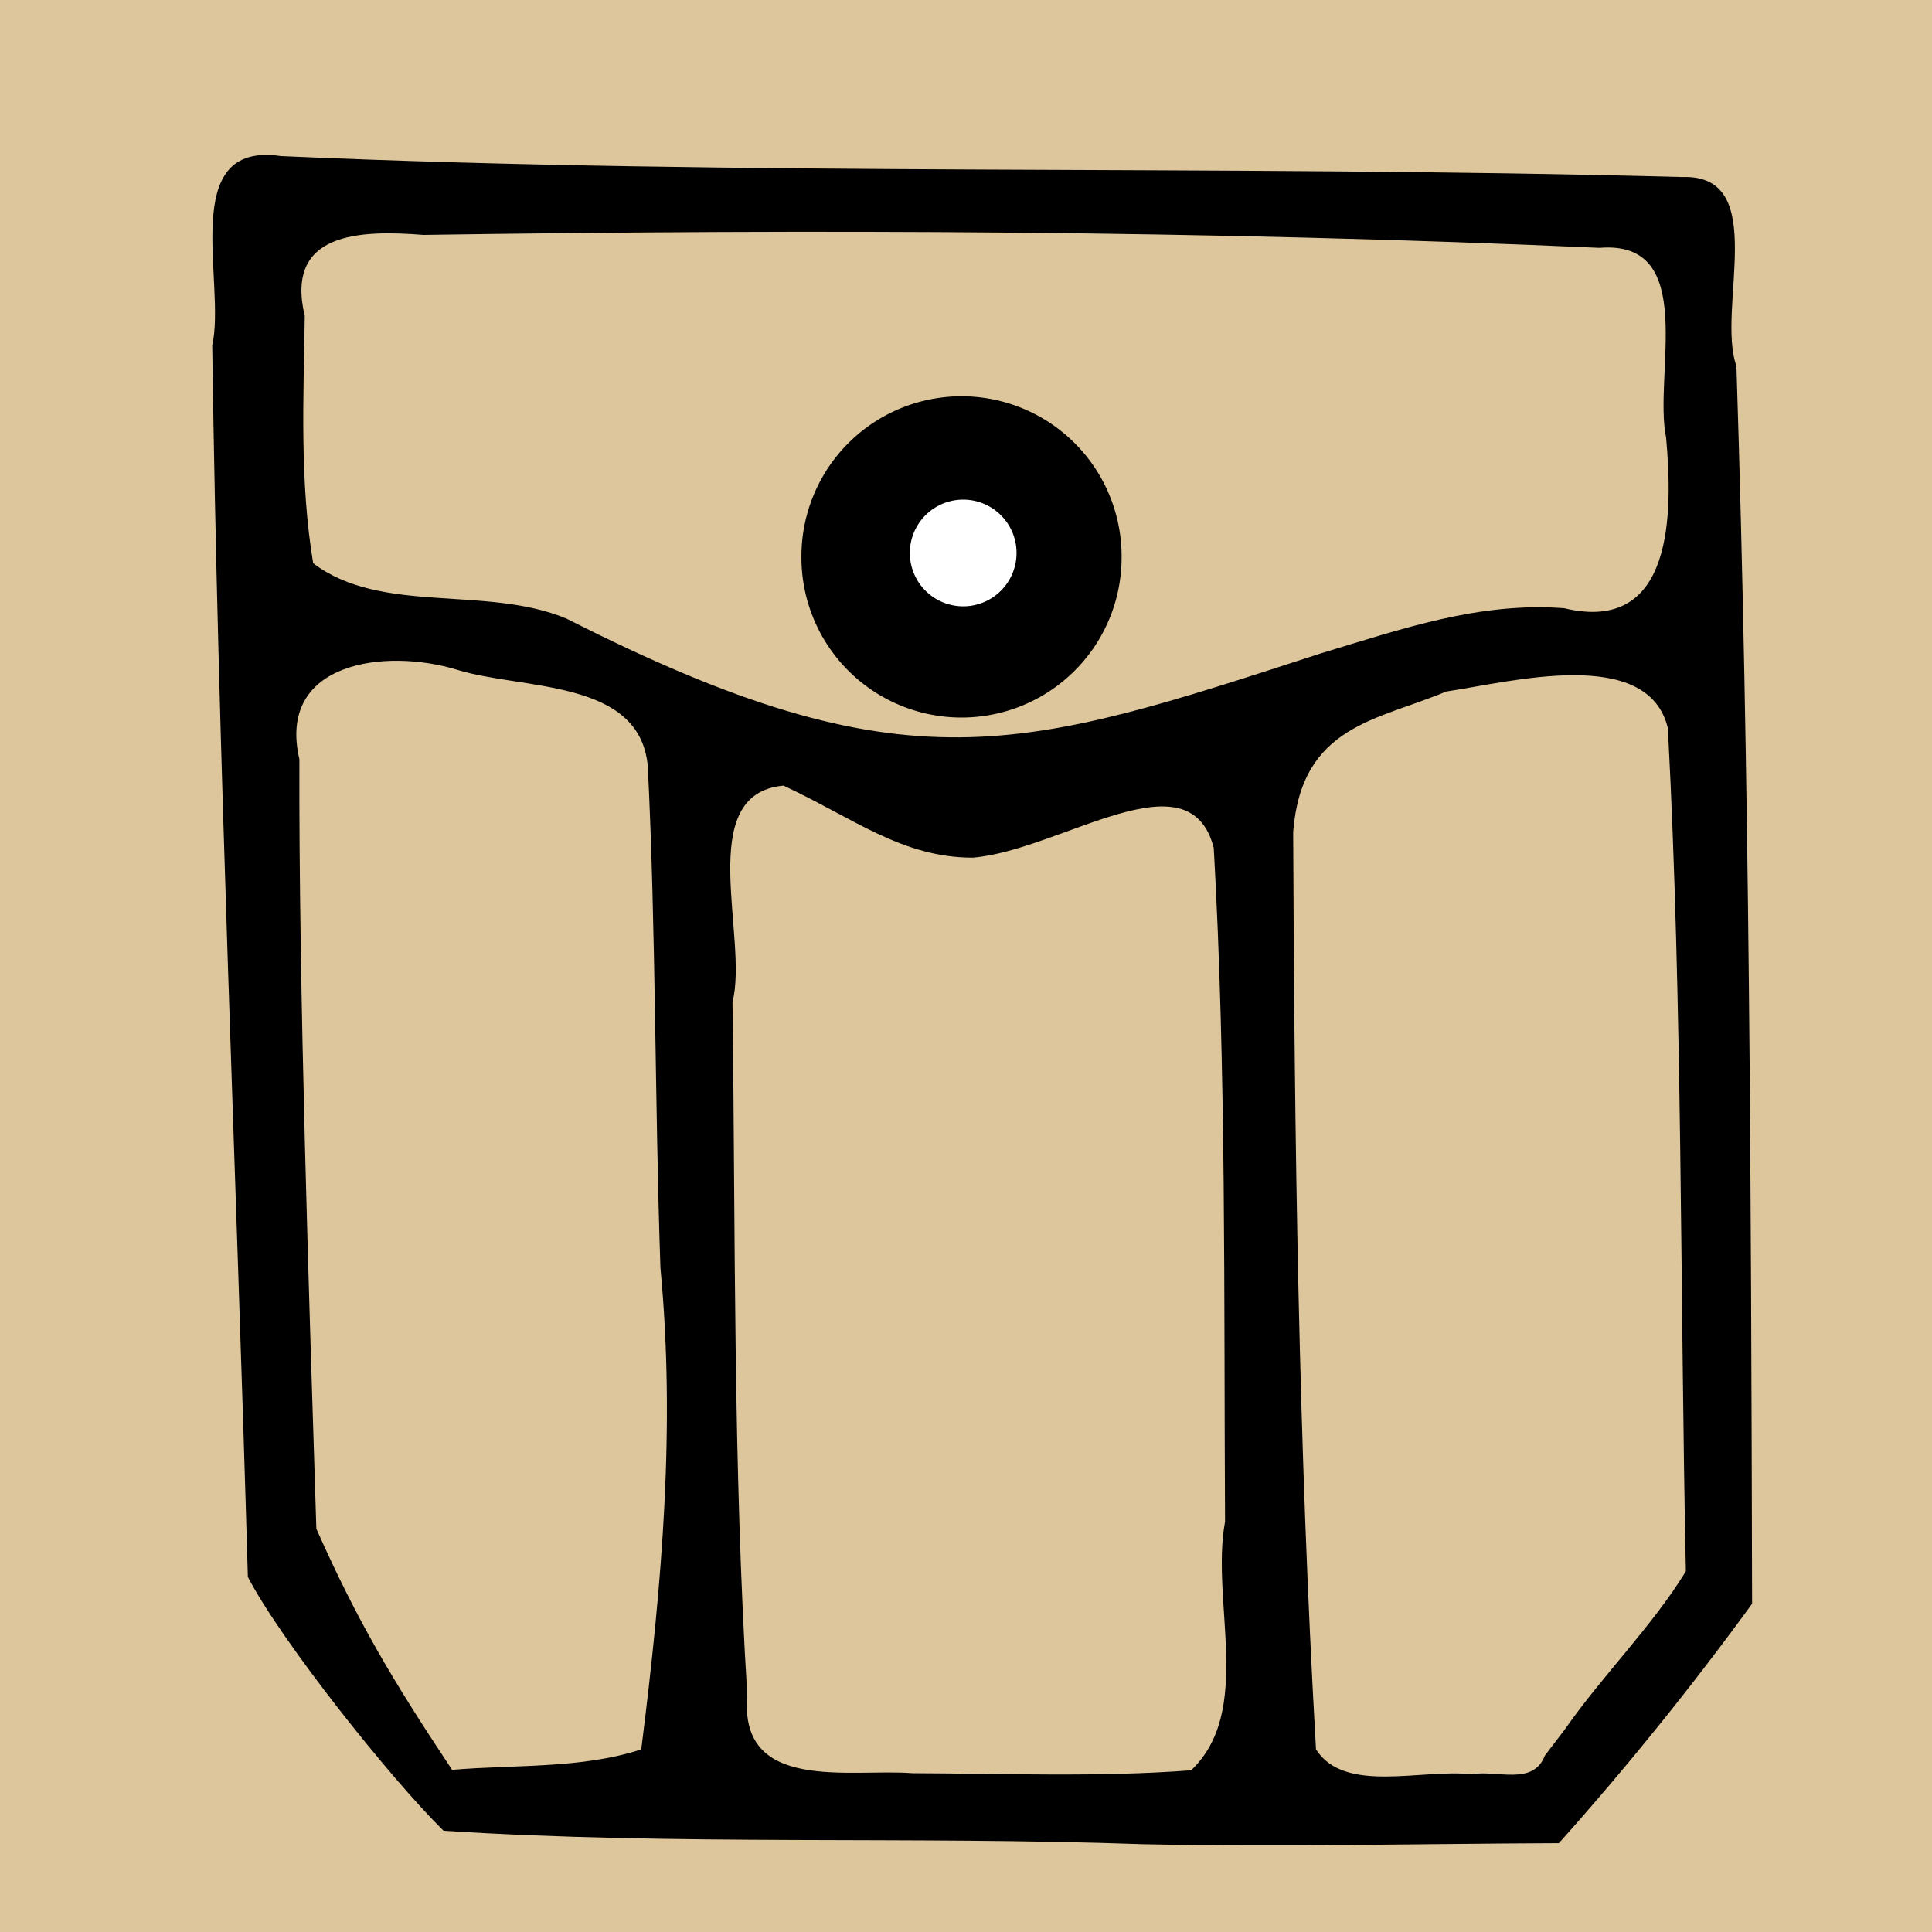 <?xml version="1.0" encoding="UTF-8" standalone="no"?>
<!-- Created with Inkscape (http://www.inkscape.org/) -->

<svg
   xmlns:dc="http://purl.org/dc/elements/1.1/"
   xmlns:cc="http://creativecommons.org/ns#"
   xmlns:rdf="http://www.w3.org/1999/02/22-rdf-syntax-ns#"
   xmlns:svg="http://www.w3.org/2000/svg"
   xmlns="http://www.w3.org/2000/svg"
   xmlns:sodipodi="http://sodipodi.sourceforge.net/DTD/sodipodi-0.dtd"
   xmlns:inkscape="http://www.inkscape.org/namespaces/inkscape"
   width="1024"
   height="1024"
   id="svg2"
   version="1.1"
   inkscape:version="0.48.4 r9939"
   sodipodi:docname="Johnny Pocket.svg"
   inkscape:export-filename="G:\Blender\Projects\LEGO-A_study_of_materials\Johnny Thunder Project\Pocket.png"
   inkscape:export-xdpi="90"
   inkscape:export-ydpi="90">
  <rect width="100%" height="100%" fill="#808080" stroke="none"/>
  <defs
     id="defs4" />
  <sodipodi:namedview
     id="base"
     pagecolor="#ffffff"
     bordercolor="#666666"
     borderopacity="1.0"
     inkscape:pageopacity="0.0"
     inkscape:pageshadow="2"
     inkscape:zoom="0.24748737"
     inkscape:cx="1340.1312"
     inkscape:cy="423.25643"
     inkscape:document-units="px"
     inkscape:current-layer="layer1-9"
     showgrid="false"
     inkscape:window-width="1920"
     inkscape:window-height="1018"
     inkscape:window-x="-8"
     inkscape:window-y="-8"
     inkscape:window-maximized="1" />
  <g
     inkscape:label="Layer 1"
     inkscape:groupmode="layer"
     id="layer1"
     transform="translate(0,-28.362)">
    <g
       transform="translate(-621.512,111.036)"
       id="layer1-9"
       inkscape:label="Layer 1">
      <rect
         style="fill:#dec69c;fill-opacity:1;stroke:#dec69c;stroke-width:2.086;stroke-opacity:1"
         id="rect3054"
         width="1021.914"
         height="1021.914"
         x="622.555"
         y="-81.631" />
      <g
         id="g3061">
        <path
           transform="translate(608.38,-107.928)"
           d="m 607.102,320.429 a 84.348,84.348 0 1 1 -168.695,0 84.348,84.348 0 1 1 168.695,0 z"
           sodipodi:ry="84.34774"
           sodipodi:rx="84.34774"
           sodipodi:cy="320.42874"
           sodipodi:cx="522.75397"
           id="path3056"
           style="fill:#000000;fill-opacity:1;stroke:#000000;stroke-opacity:1"
           sodipodi:type="arc" />
        <path
           transform="matrix(1.75,0,0,1.75,238.417,-302.609)"
           d="m 526.289,293.155 a 15.657,15.657 0 1 1 -31.315,0 15.657,15.657 0 1 1 31.315,0 z"
           sodipodi:ry="15.657365"
           sodipodi:rx="15.657365"
           sodipodi:cy="293.15463"
           sodipodi:cx="510.63211"
           id="path3058"
           style="fill:#ffffff;fill-opacity:1;stroke:#ffffff;stroke-opacity:1"
           sodipodi:type="arc" />
        <g
           id="g3131"
           transform="matrix(5.681,-0.011,0.138,5.68,1024.764,-5001.807)">
          <g
             transform="translate(-208.091,4.041)"
             id="g3087">
            <g
               id="g3083">
              <path
                 sodipodi:nodetypes="cccccccccccccccccccccccccccccccccccccccccccccccc"
                 inkscape:connector-curvature="0"
                 id="path3066"
                 d="m 218.515,1034.113 c -21.725,-0.817 -43.511,0.06 -65.209,-1.382 -4.773,-4.814 -14.69,-17.666 -17.681,-23.715 -0.164,-38.31 -0.935,-76.623 -0.532,-114.932 1.456,-5.789 -2.837,-19.082 6.812,-17.644 43.541,2.01 87.157,0.945 130.715,2.21 8.268,-0.274 2.841,12.33 4.622,17.644 0.306,38.503 -0.501,77.002 -1.345,115.494 -5.825,7.73 -12.015,15.176 -18.565,22.303 -12.938,0.025 -25.883,0.313 -38.817,0.022 z m 4.669,-6.886 c 5.991,-5.546 2.18,-15.777 3.73,-23.203 0.391,-20.942 1.145,-41.907 0.474,-62.846 -2.038,-8.899 -14.205,0.147 -22.479,0.849 -6.603,0.002 -11.08,-3.714 -17.52,-6.754 -8.446,0.744 -3.57,14.186 -5.247,20.181 -0.246,21.568 -1.003,43.161 -0.191,64.72 -1.031,9.118 9.486,6.808 15.193,7.271 8.672,0.05 17.386,0.417 26.04,-0.218 z m 34.963,-3.754 c 3.64,-5.04 8.377,-9.595 11.645,-14.727 0.088,-26.221 0.982,-52.455 0.233,-78.667 -1.65,-7.733 -14.522,-4.356 -20.589,-3.468 -6.509,2.698 -13.576,3.11 -14.603,13.069 -0.581,28.531 -0.89,57.093 0.05,85.617 2.568,4.18 9.764,1.818 14.457,2.35 2.37,-0.423 5.71,1.126 6.883,-1.732 0.641,-0.814 1.283,-1.629 1.923,-2.442 z m -86.213,1.703 c 2.362,-15.704 3.922,-30.254 2.882,-44.897 -0.159,-15.617 0.35,-31.243 -0.043,-46.853 -0.553,-8.172 -11.514,-7.114 -17.572,-9.023 -6.633,-2.06 -16.818,-0.782 -14.915,8.319 -0.587,21.291 -0.316,50.515 -0.162,71.811 3.671,8.738 6.765,14.138 12.118,22.519 5.883,-0.497 12.039,-0.055 17.692,-1.876 z m 65.932,-102.161 c 7.453,-2.214 14.817,-4.781 22.76,-4.156 10.199,2.488 10.347,-8.937 9.893,-15.894 -1.072,-5.858 3.511,-18.467 -5.786,-17.724 -36.526,-1.704 -73.122,-1.893 -109.681,-1.419 -5.923,-0.476 -12.952,-0.309 -11.26,7.547 -0.302,7.672 -0.859,15.442 0.224,23.066 6.239,4.842 16.095,2.063 23.512,5.216 31.444,16.229 42.182,12.377 70.337,3.364 z"
                 style="fill:#000000" />
            </g>
          </g>
        </g>
      </g>
    </g>
  </g>
</svg>
